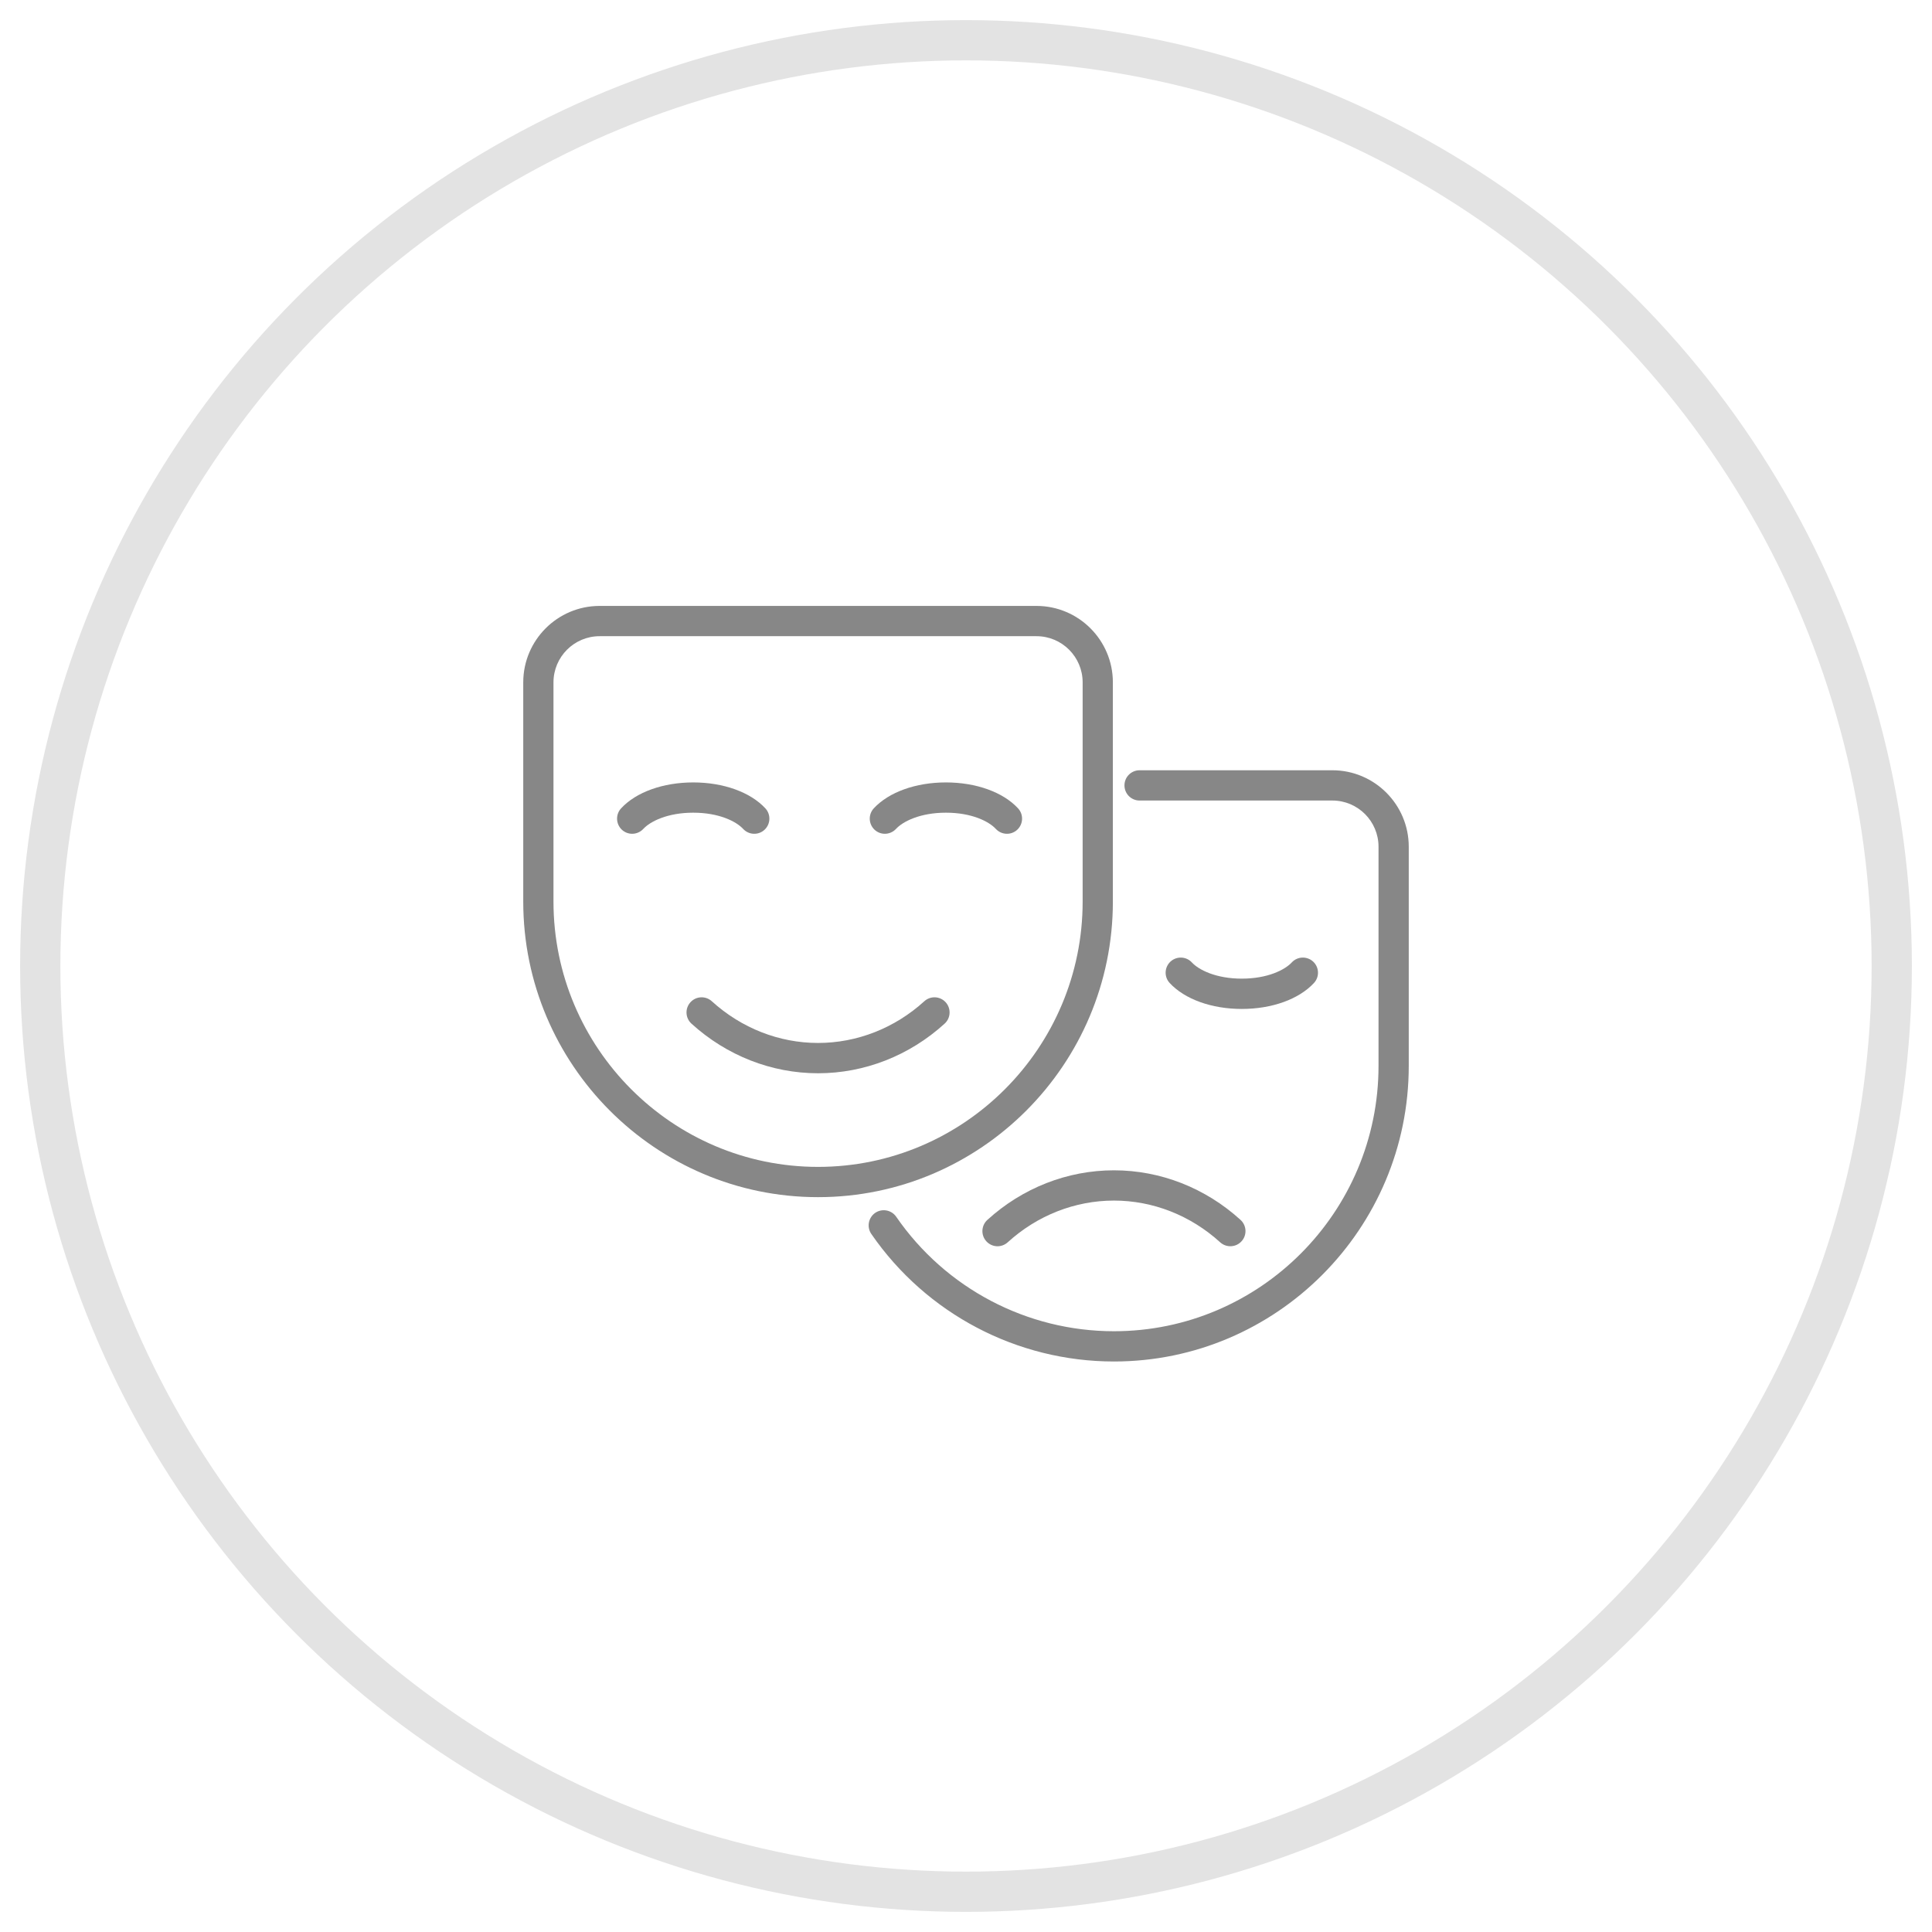 <?xml version="1.0" encoding="UTF-8"?>
<svg width="48px" height="48px" viewBox="0 0 48 48" version="1.1" xmlns="http://www.w3.org/2000/svg" xmlns:xlink="http://www.w3.org/1999/xlink">
    <!-- Generator: Sketch 47.1 (45422) - http://www.bohemiancoding.com/sketch -->
    <title>Group 46</title>
    <desc>Created with Sketch.</desc>
    <defs></defs>
    <g id="Page-1" stroke="none" stroke-width="1" fill="none" fill-rule="evenodd">
        <g id="Group-46" transform="translate(1, 1)">
            <circle id="Oval-3" stroke="#E3E3E3" cx="23" cy="23" r="23"></circle>
            <g id="Group" transform="translate(12, 14)" fill-rule="nonzero" fill="#878787">
                <g id="Shape">
                    <path d="M14.676,18.826 C12.27,18.826 10.016,17.642 8.648,15.658 C8.53,15.487 8.573,15.253 8.743,15.134 C8.914,15.017 9.148,15.059 9.266,15.23 C10.494,17.011 12.516,18.074 14.676,18.074 C18.3,18.074 21.249,15.117 21.249,11.482 L21.249,6.036 C21.249,5.403 20.735,4.889 20.103,4.889 L15.312,4.889 C15.105,4.889 14.937,4.721 14.937,4.513 C14.937,4.305 15.105,4.137 15.312,4.137 L20.103,4.137 C21.149,4.137 22,4.989 22,6.036 L22,11.482 C22,15.532 18.714,18.826 14.676,18.826"></path>
                    <path d="M17.852,10.067 C17.104,10.067 16.434,9.826 16.06,9.422 C15.919,9.27 15.928,9.032 16.08,8.891 C16.232,8.75 16.47,8.759 16.611,8.911 C16.783,9.097 17.212,9.314 17.852,9.314 C18.493,9.314 18.921,9.097 19.094,8.911 C19.235,8.759 19.472,8.75 19.625,8.891 C19.777,9.032 19.786,9.27 19.645,9.422 C19.271,9.826 18.601,10.067 17.852,10.067"></path>
                    <path d="M11.783,15.963 C11.681,15.963 11.579,15.921 11.505,15.839 C11.366,15.686 11.377,15.448 11.531,15.308 C12.404,14.513 13.521,14.076 14.676,14.076 C15.83,14.076 16.947,14.513 17.821,15.308 C17.974,15.448 17.986,15.686 17.846,15.839 C17.707,15.993 17.469,16.004 17.315,15.865 C16.58,15.196 15.643,14.828 14.676,14.828 C13.708,14.828 12.771,15.196 12.036,15.865 C11.964,15.93 11.873,15.963 11.783,15.963"></path>
                    <path d="M1.897,0.806 C1.265,0.806 0.751,1.32 0.751,1.953 L0.751,7.399 C0.751,11.034 3.7,13.991 7.324,13.991 C10.949,13.991 13.898,11.034 13.898,7.399 L13.898,1.953 C13.898,1.32 13.384,0.806 12.752,0.806 L1.897,0.806 Z M7.324,14.743 C3.286,14.743 -1.6097561e-05,11.449 -1.6097561e-05,7.399 L-1.6097561e-05,1.953 C-1.6097561e-05,0.906 0.851,0.054 1.897,0.054 L12.752,0.054 C13.798,0.054 14.649,0.906 14.649,1.953 L14.649,7.399 C14.649,11.449 11.363,14.743 7.324,14.743 L7.324,14.743 Z"></path>
                    <path d="M2.706,5.715 C2.615,5.715 2.523,5.682 2.451,5.615 C2.299,5.473 2.29,5.235 2.431,5.083 C2.804,4.68 3.474,4.439 4.223,4.439 C4.972,4.439 5.642,4.68 6.015,5.083 C6.156,5.235 6.147,5.473 5.995,5.615 C5.843,5.756 5.606,5.747 5.464,5.595 C5.292,5.408 4.863,5.191 4.223,5.191 C3.583,5.191 3.154,5.408 2.982,5.595 C2.908,5.674 2.807,5.715 2.706,5.715"></path>
                    <path d="M8.984,5.715 C8.893,5.715 8.801,5.682 8.729,5.615 C8.577,5.473 8.568,5.235 8.709,5.083 C9.083,4.68 9.752,4.439 10.501,4.439 C11.25,4.439 11.92,4.68 12.293,5.083 C12.434,5.235 12.425,5.473 12.273,5.615 C12.121,5.756 11.884,5.747 11.742,5.595 C11.57,5.408 11.142,5.191 10.501,5.191 C9.861,5.191 9.432,5.408 9.26,5.595 C9.186,5.674 9.085,5.715 8.984,5.715"></path>
                    <path d="M7.324,11.665 C6.17,11.665 5.053,11.227 4.179,10.432 C4.026,10.293 4.014,10.055 4.154,9.901 C4.293,9.747 4.531,9.736 4.685,9.876 C5.42,10.544 6.357,10.912 7.324,10.912 C8.292,10.912 9.229,10.544 9.964,9.876 C10.118,9.736 10.355,9.747 10.495,9.901 C10.634,10.055 10.623,10.293 10.469,10.432 C9.596,11.227 8.479,11.665 7.324,11.665"></path>
                </g>
            </g>
        </g>
    </g>
</svg>